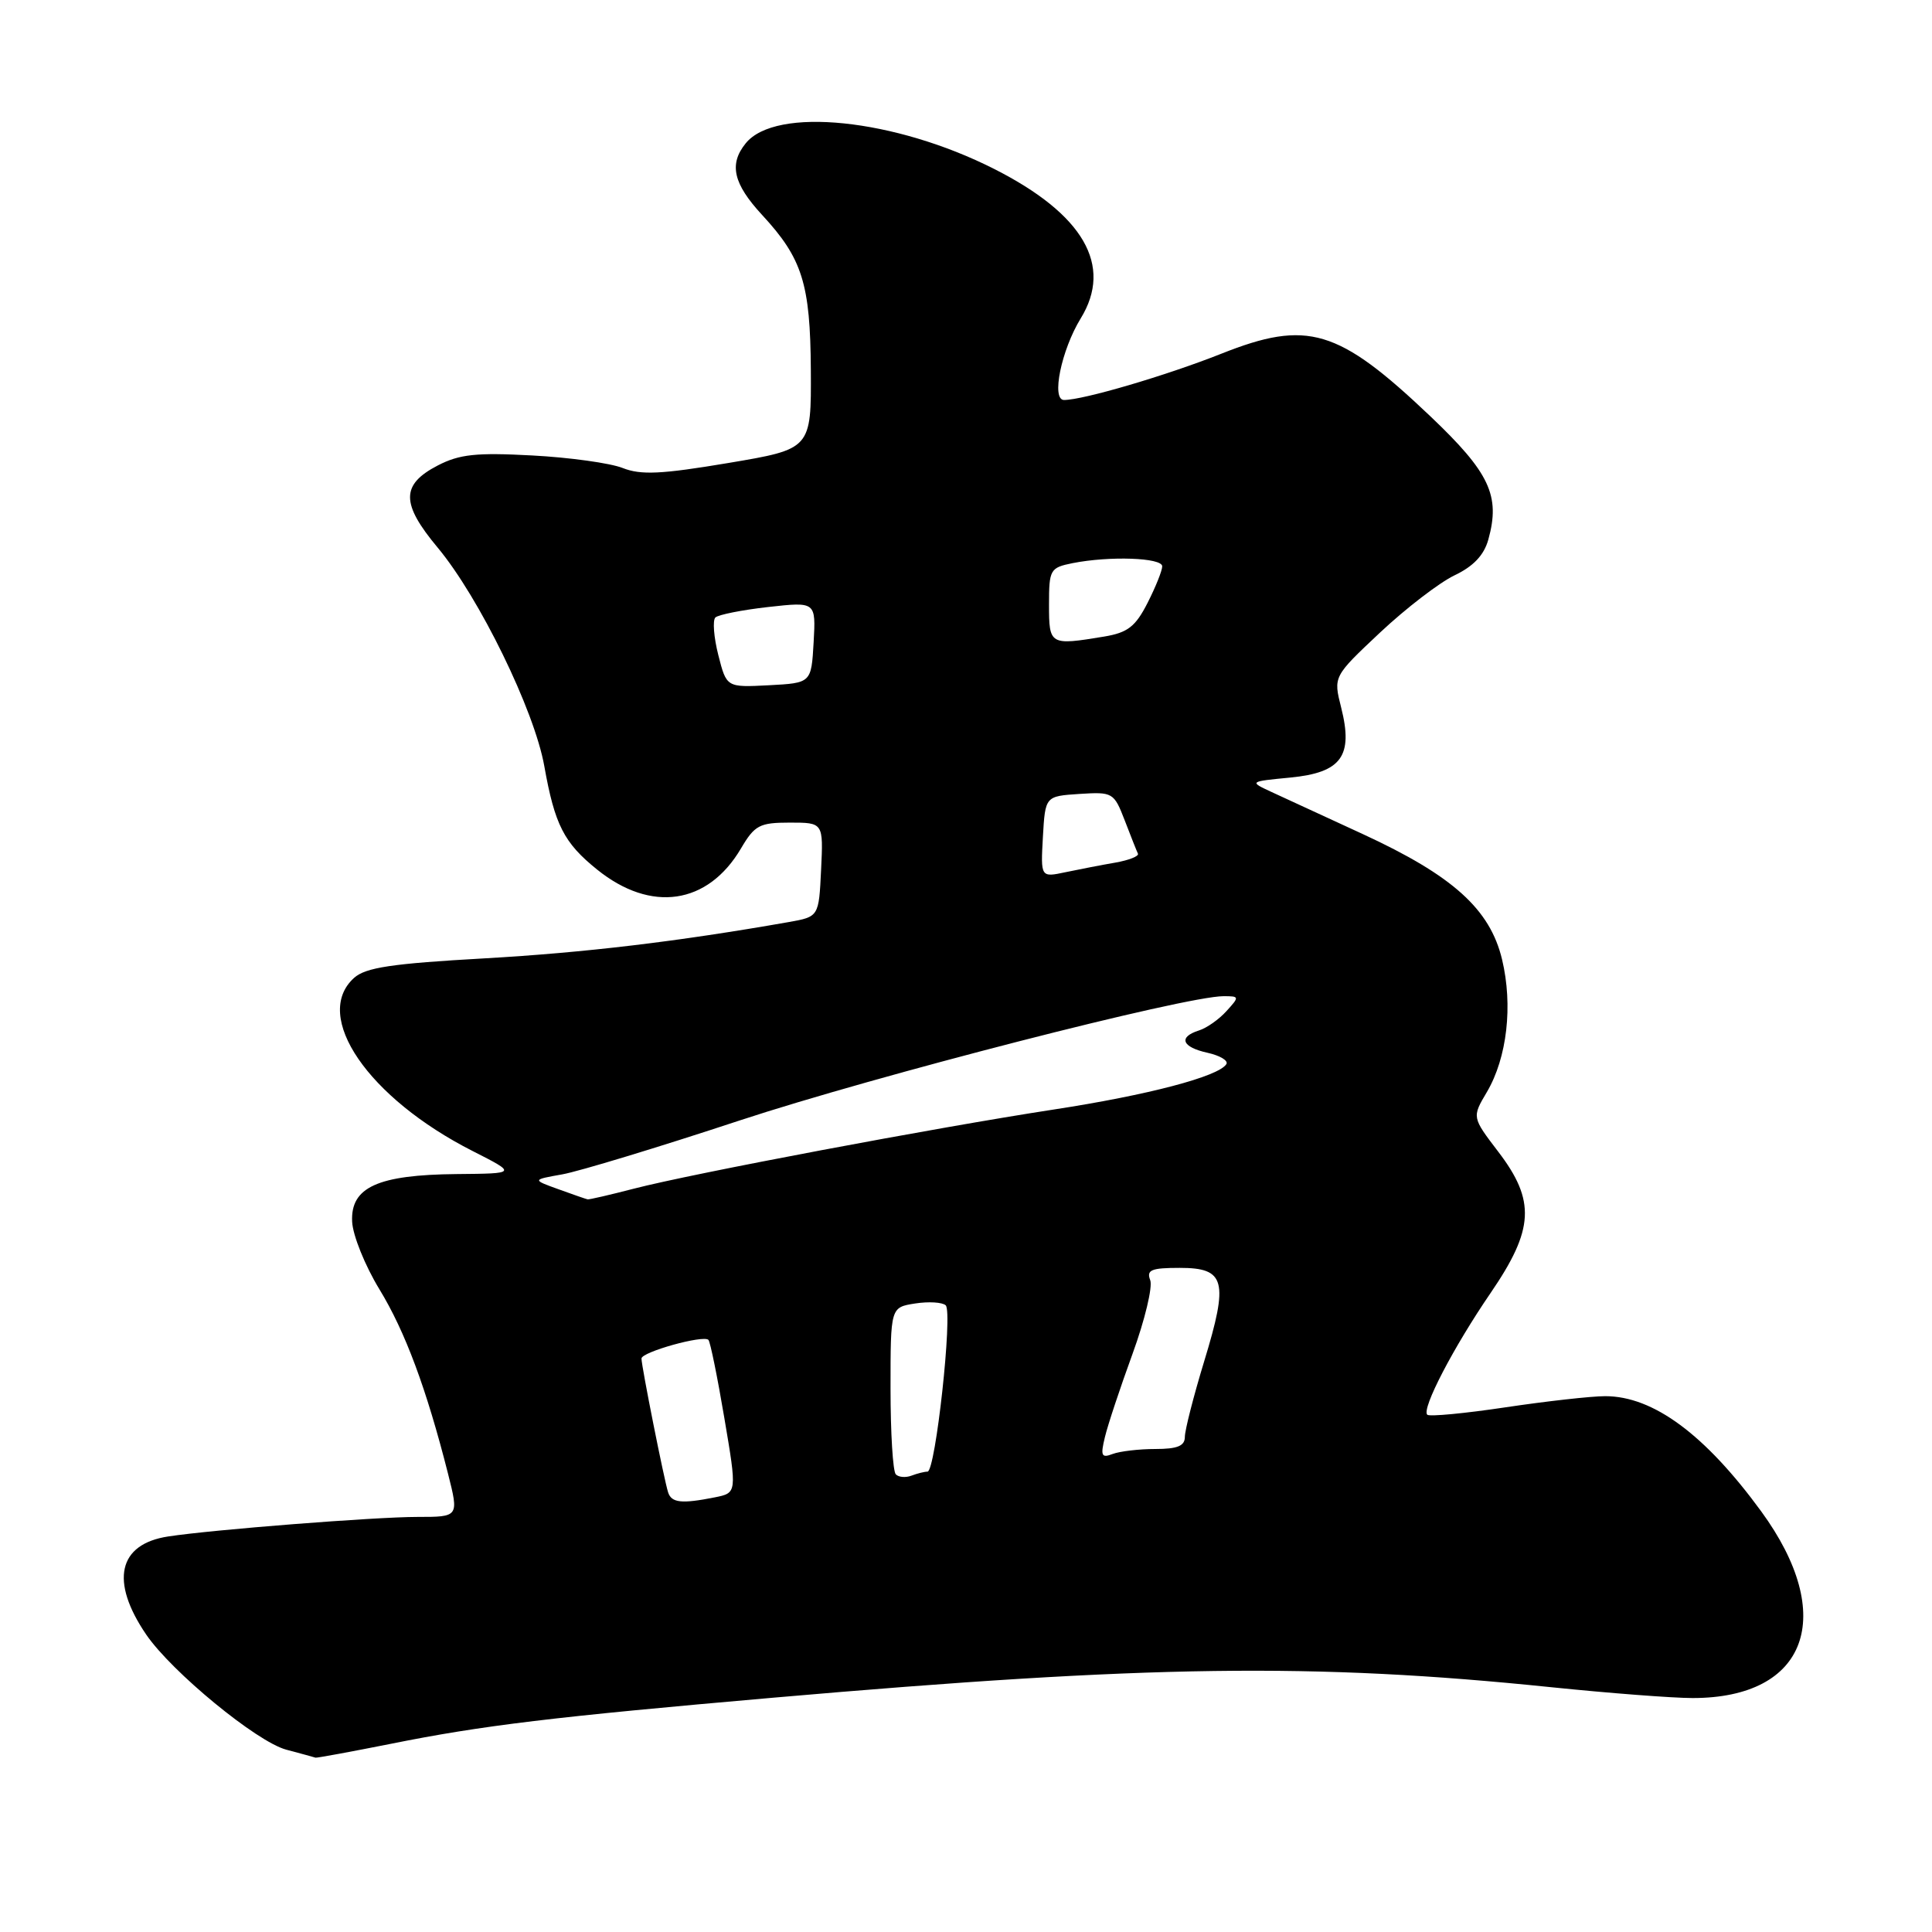 <?xml version="1.0" encoding="UTF-8" standalone="no"?>
<!DOCTYPE svg PUBLIC "-//W3C//DTD SVG 1.1//EN" "http://www.w3.org/Graphics/SVG/1.1/DTD/svg11.dtd" >
<svg xmlns="http://www.w3.org/2000/svg" xmlns:xlink="http://www.w3.org/1999/xlink" version="1.1" viewBox="0 0 256 256">
 <g >
 <path fill="currentColor"
d=" M 51.81 231.06 C 63.88 228.63 73.36 227.49 102.50 224.95 C 152.24 220.62 174.04 220.32 205.50 223.56 C 213.20 224.35 221.65 225.00 224.28 225.00 C 239.48 225.00 243.48 214.10 233.36 200.25 C 225.91 190.06 219.06 185.00 212.70 185.00 C 210.85 185.00 204.89 185.67 199.47 186.48 C 194.06 187.29 189.40 187.73 189.12 187.46 C 188.34 186.68 192.60 178.50 197.53 171.30 C 203.28 162.89 203.49 159.10 198.52 152.60 C 195.04 148.04 195.04 148.04 197.02 144.70 C 199.70 140.15 200.49 133.23 199.03 127.13 C 197.43 120.46 192.51 116.03 180.60 110.53 C 175.59 108.22 170.15 105.71 168.50 104.95 C 165.50 103.56 165.50 103.56 170.98 103.03 C 177.75 102.37 179.34 100.19 177.71 93.75 C 176.67 89.64 176.67 89.64 182.87 83.81 C 186.28 80.61 190.72 77.20 192.72 76.24 C 195.23 75.05 196.64 73.56 197.21 71.50 C 198.83 65.68 197.39 62.63 189.53 55.16 C 177.31 43.55 173.25 42.33 161.83 46.87 C 154.55 49.76 143.54 53.00 140.99 53.00 C 139.27 53.00 140.63 46.38 143.20 42.19 C 147.51 35.18 143.57 28.38 131.74 22.39 C 118.58 15.72 102.77 14.09 98.81 18.99 C 96.56 21.76 97.16 24.35 101.00 28.50 C 106.31 34.24 107.37 37.60 107.44 49.00 C 107.50 59.50 107.50 59.50 96.50 61.35 C 87.63 62.84 84.92 62.97 82.50 62.01 C 80.85 61.36 75.45 60.61 70.50 60.35 C 63.10 59.95 60.88 60.19 58.00 61.68 C 53.11 64.22 53.11 66.72 58.01 72.58 C 63.51 79.19 70.80 94.11 72.12 101.50 C 73.51 109.30 74.72 111.68 79.13 115.23 C 86.27 120.98 93.78 119.88 98.18 112.43 C 100.00 109.34 100.64 109.00 104.65 109.00 C 109.10 109.00 109.10 109.00 108.80 115.24 C 108.50 121.47 108.50 121.47 104.50 122.18 C 89.76 124.77 77.51 126.23 64.16 126.99 C 51.88 127.68 48.44 128.20 46.91 129.58 C 41.33 134.63 48.78 145.49 62.63 152.52 C 68.50 155.50 68.50 155.50 60.50 155.57 C 50.06 155.67 46.44 157.31 46.66 161.87 C 46.74 163.68 48.37 167.71 50.27 170.83 C 53.69 176.43 56.51 184.02 59.36 195.25 C 60.81 201.00 60.81 201.00 55.31 201.00 C 49.72 201.00 28.13 202.69 22.28 203.59 C 15.65 204.60 14.55 209.52 19.38 216.60 C 22.76 221.54 34.02 230.80 37.93 231.84 C 39.89 232.36 41.64 232.84 41.81 232.90 C 41.98 232.95 46.48 232.12 51.81 231.06 Z  M 88.53 197.75 C 88.01 196.15 85.00 181.04 85.00 180.01 C 85.00 179.15 93.19 176.86 93.87 177.54 C 94.11 177.78 95.06 182.44 95.98 187.90 C 97.66 197.82 97.66 197.82 94.70 198.41 C 90.33 199.28 88.98 199.14 88.53 197.75 Z  M 118.70 195.36 C 118.31 194.98 118.00 189.84 118.00 183.95 C 118.00 173.23 118.00 173.23 121.25 172.72 C 123.04 172.44 124.86 172.55 125.31 172.96 C 126.27 173.86 123.96 195.00 122.90 195.00 C 122.50 195.00 121.54 195.24 120.78 195.53 C 120.02 195.82 119.08 195.75 118.70 195.36 Z  M 146.41 190.41 C 146.79 188.81 148.44 183.85 150.07 179.38 C 151.70 174.91 152.75 170.52 152.41 169.63 C 151.89 168.27 152.54 168.00 156.33 168.00 C 162.37 168.00 162.82 169.71 159.56 180.38 C 158.15 185.01 157.00 189.51 157.00 190.39 C 157.00 191.60 156.01 192.00 153.08 192.00 C 150.93 192.00 148.38 192.30 147.43 192.66 C 145.95 193.23 145.80 192.91 146.41 190.41 Z  M 74.00 157.58 C 70.50 156.32 70.50 156.32 74.50 155.61 C 76.70 155.22 87.28 152.01 98.00 148.47 C 115.97 142.55 157.03 132.00 162.13 132.00 C 164.24 132.00 164.25 132.07 162.52 133.97 C 161.54 135.06 159.90 136.22 158.87 136.54 C 156.09 137.42 156.60 138.75 160.01 139.50 C 161.66 139.87 162.78 140.54 162.50 141.00 C 161.49 142.64 152.09 145.11 139.61 147.02 C 123.97 149.42 91.71 155.50 83.97 157.51 C 80.80 158.33 78.05 158.97 77.86 158.92 C 77.66 158.88 75.92 158.28 74.00 157.58 Z  M 138.19 110.89 C 138.50 105.50 138.50 105.50 143.03 105.20 C 147.45 104.92 147.60 105.01 149.03 108.70 C 149.83 110.79 150.62 112.78 150.78 113.11 C 150.94 113.45 149.60 113.98 147.79 114.30 C 145.98 114.61 143.01 115.19 141.19 115.57 C 137.89 116.27 137.89 116.27 138.19 110.89 Z  M 95.18 86.80 C 94.58 84.44 94.41 82.20 94.79 81.82 C 95.18 81.45 98.34 80.82 101.81 80.43 C 108.11 79.73 108.11 79.73 107.81 85.11 C 107.50 90.50 107.50 90.50 101.88 90.80 C 96.27 91.09 96.27 91.09 95.18 86.80 Z  M 139.00 80.12 C 139.00 75.47 139.14 75.22 142.12 74.62 C 147.01 73.65 154.00 73.89 154.00 75.04 C 154.00 75.61 153.12 77.80 152.05 79.90 C 150.45 83.04 149.42 83.83 146.30 84.35 C 139.10 85.54 139.00 85.48 139.00 80.12 Z "/>
</g>
</svg>